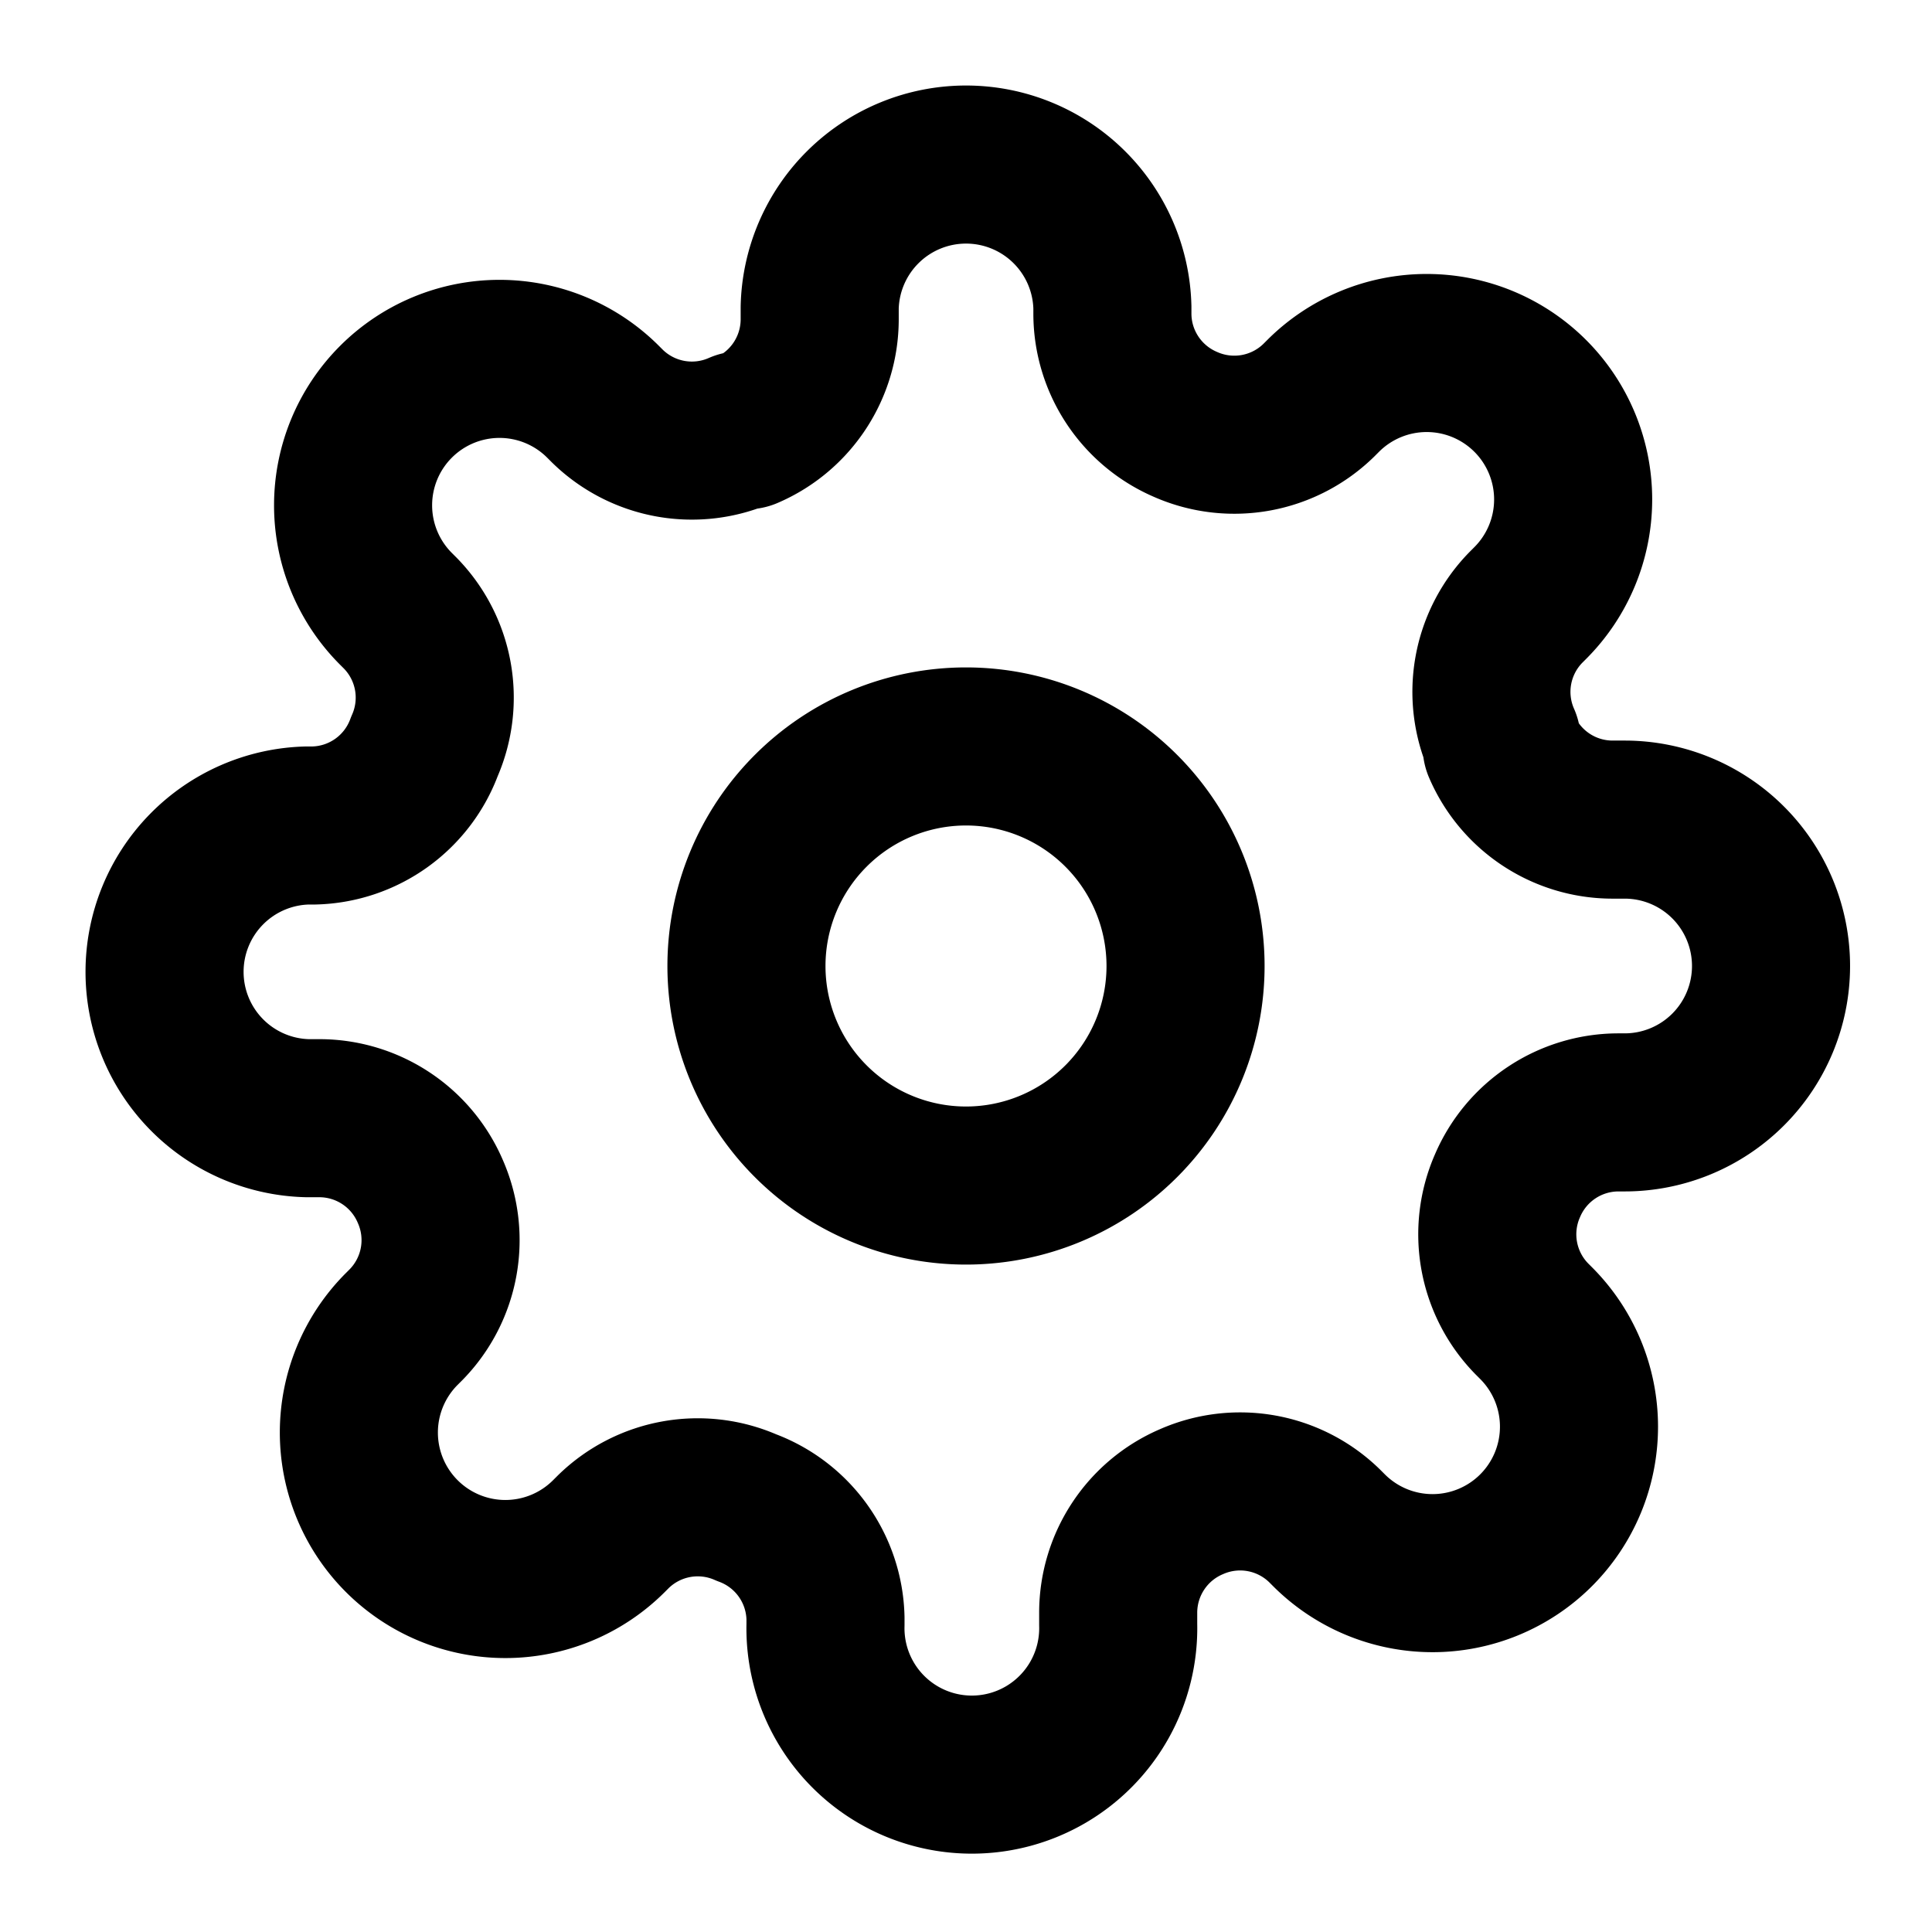 <svg width="22" height="22" viewBox="0 0 22 22" fill="none" xmlns="http://www.w3.org/2000/svg"><g clip-rule="evenodd" stroke="#000" stroke-width="1.8" stroke-linecap="round" stroke-linejoin="round"><path d="M11 13.5a2.5 2.5 0 1 0 0-5 2.5 2.5 0 0 0 0 5Z"/><path d="M17.167 13.5a1.375 1.375 0 0 0 .275 1.517l.05.05a1.666 1.666 0 1 1-2.359 2.358l-.05-.05a1.375 1.375 0 0 0-1.516-.275c-.504.216-.831.71-.834 1.258v.142a1.667 1.667 0 1 1-3.333 0v-.075a1.375 1.375 0 0 0-.9-1.258 1.375 1.375 0 0 0-1.516.275l-.05.05a1.667 1.667 0 1 1-2.359-2.359l.05-.05a1.375 1.375 0 0 0 .275-1.516 1.375 1.375 0 0 0-1.258-.834H3.5a1.667 1.667 0 0 1 0-3.333h.075a1.375 1.375 0 0 0 1.258-.9 1.375 1.375 0 0 0-.274-1.517l-.05-.05a1.667 1.667 0 1 1 2.358-2.358l.05.05a1.375 1.375 0 0 0 1.517.275H8.5c.504-.216.831-.71.834-1.258V3.5a1.667 1.667 0 0 1 3.333 0v.075c.002.548.33 1.042.833 1.258a1.375 1.375 0 0 0 1.517-.275l.05-.05a1.667 1.667 0 1 1 2.358 2.359l-.05.05a1.375 1.375 0 0 0-.275 1.516V8.5c.216.504.71.831 1.258.833h.142a1.667 1.667 0 0 1 0 3.334h-.075a1.375 1.375 0 0 0-1.258.833Z"/></g></svg>